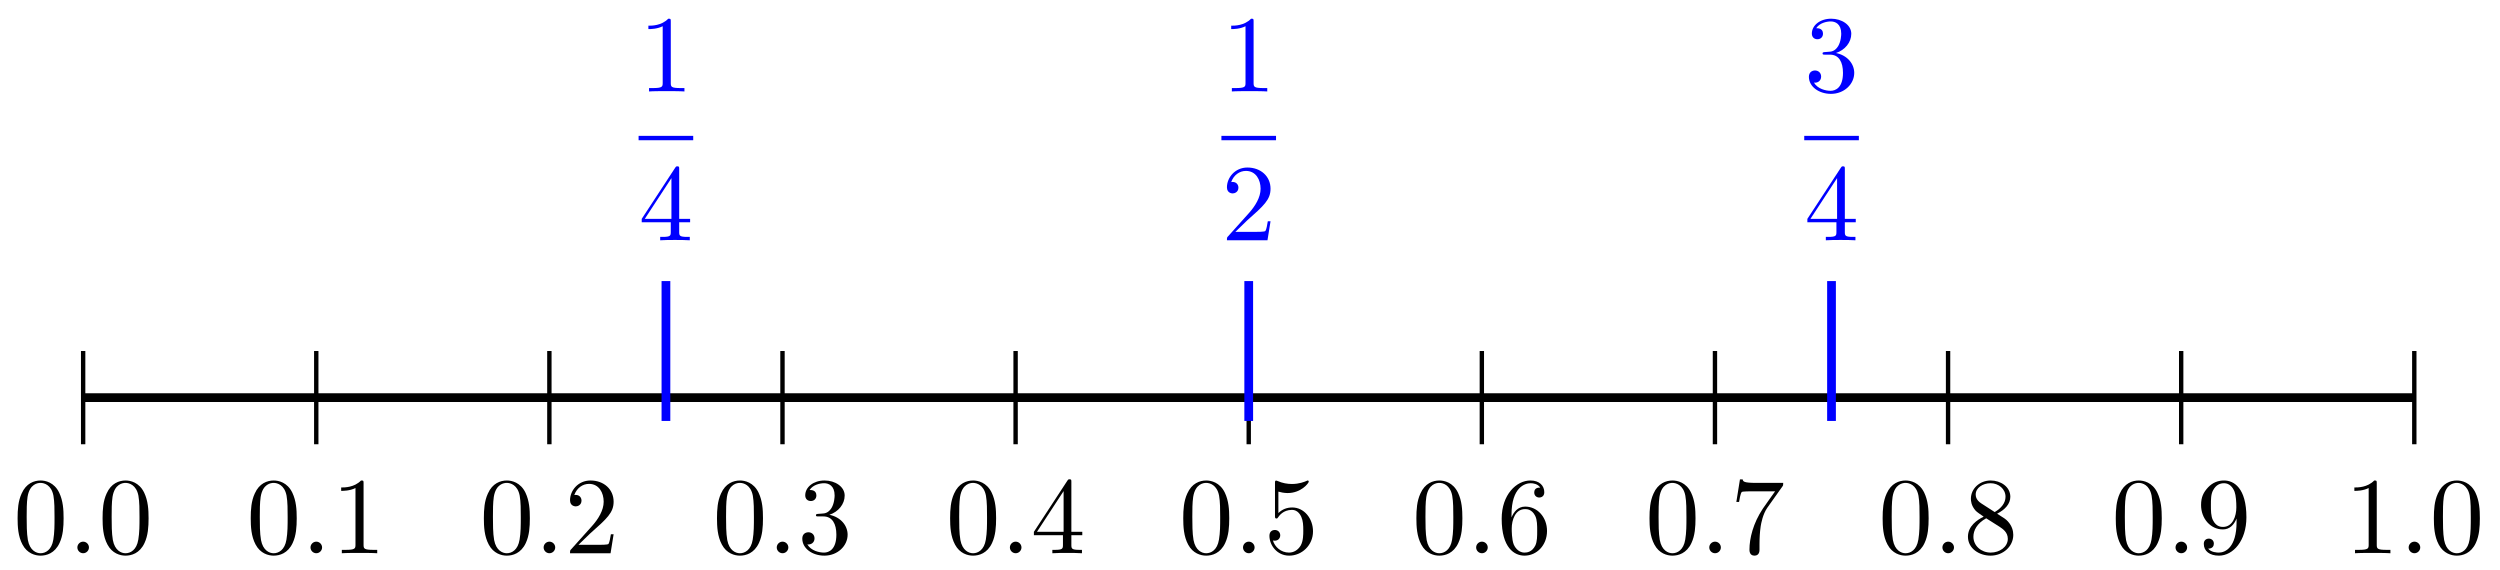 <svg xmlns="http://www.w3.org/2000/svg" xmlns:xlink="http://www.w3.org/1999/xlink" version="1.1" width="228" height="52" viewBox="0 0 228 52">
<defs>
<path id="font_1_2" d="M.294 .64C.294 .664 .294 .666 .271 .666 .209 .602 .121 .602 .089 .602V.571C.109 .571 .168 .571 .22 .597V.079C.22 .043 .217 .031 .127 .031H.095V0C.13 .003 .217 .003 .257 .003 .297 .003 .384 .003 .419 0V.031H.387C.297 .031 .294 .042 .294 .079V.64Z"/>
<path id="font_2_1" d="M.192 .053C.192 .082 .168 .106 .139 .106 .11 .106 .086 .082 .086 .053 .086 .024 .11 0 .139 0 .168 0 .192 .024 .192 .053Z"/>
<path id="font_1_1" d="M.46 .32C.46 .4 .455 .48 .42 .554 .374 .65 .292 .666 .25 .666 .19 .666 .117 .64 .076 .547 .044 .478 .039 .4 .039 .32 .039 .245 .043 .155 .084 .079 .127-.002 .2-.022 .249-.022 .303-.022 .379-.001 .423 .094 .455 .163 .46 .241 .46 .32M.249-0C.21-0 .151 .025 .133 .121 .122 .181 .122 .273 .122 .332 .122 .396 .122 .462 .13 .516 .149 .635 .224 .644 .249 .644 .282 .644 .348 .626 .367 .527 .377 .471 .377 .395 .377 .332 .377 .257 .377 .189 .366 .125 .351 .03 .294-0 .249-0Z"/>
<path id="font_1_3" d="M.127 .077 .233 .18C.389 .318 .449 .372 .449 .472 .449 .586 .359 .666 .237 .666 .124 .666 .05 .574 .05 .485 .05 .429 .1 .429 .103 .429 .12 .429 .155 .441 .155 .482 .155 .508 .137 .534 .102 .534 .094 .534 .092 .534 .089 .533 .112 .598 .166 .635 .224 .635 .315 .635 .358 .554 .358 .472 .358 .392 .308 .313 .253 .251L.061 .037C.05 .026 .05 .024 .05 0H.421L.449 .174H.424C.419 .144 .412 .1 .402 .085 .395 .077 .329 .077 .307 .077H.127Z"/>
<path id="font_1_4" d="M.29 .352C.372 .379 .43 .449 .43 .528 .43 .61 .342 .666 .246 .666 .145 .666 .069 .606 .069 .53 .069 .497 .091 .478 .12 .478 .151 .478 .171 .5 .171 .529 .171 .579 .124 .579 .109 .579 .14 .628 .206 .641 .242 .641 .283 .641 .338 .619 .338 .529 .338 .517 .336 .459 .31 .415 .28 .367 .246 .364 .221 .363 .213 .362 .189 .36 .182 .36 .174 .359 .167 .358 .167 .348 .167 .337 .174 .337 .191 .337H.235C.317 .337 .354 .269 .354 .17 .354 .034 .285 .006 .241 .006 .198 .006 .123 .022 .088 .081 .123 .076 .154 .098 .154 .136 .154 .172 .127 .192 .098 .192 .074 .192 .042 .178 .042 .134 .042 .043 .135-.022 .244-.022 .366-.022 .457 .068 .457 .17 .457 .253 .394 .331 .29 .352Z"/>
<path id="font_1_5" d="M.294 .165V.078C.294 .042 .292 .031 .218 .031H.197V0C.238 .003 .29 .003 .332 .003 .374 .003 .427 .003 .468 0V.031H.447C.373 .031 .371 .042 .371 .078V.165H.471V.196H.371V.651C.371 .671 .371 .677 .355 .677 .346 .677 .343 .677 .335 .665L.028 .196V.165H.294M.3 .196H.056L.3 .569V.196Z"/>
<path id="font_1_6" d="M.449 .2C.449 .319 .367 .419 .259 .419 .211 .419 .168 .403 .132 .368V.564C.152 .558 .185 .551 .217 .551 .34 .551 .41 .642 .41 .655 .41 .661 .407 .666 .4 .666 .399 .666 .397 .666 .392 .663 .372 .654 .323 .634 .256 .634 .216 .634 .17 .641 .123 .662 .115 .665 .113 .665 .111 .665 .101 .665 .101 .657 .101 .641V.344C.101 .326 .101 .318 .115 .318 .122 .318 .124 .321 .128 .327 .139 .343 .176 .397 .257 .397 .309 .397 .334 .351 .342 .333 .358 .296 .36 .257 .36 .207 .36 .172 .36 .112 .336 .07 .312 .031 .275 .006 .229 .006 .156 .006 .099 .058 .082 .117 .085 .116 .088 .115 .099 .115 .132 .115 .149 .14 .149 .164 .149 .188 .132 .213 .099 .213 .085 .213 .05 .206 .05 .16 .05 .074 .119-.022 .231-.022 .347-.022 .449 .073 .449 .2Z"/>
<path id="font_1_7" d="M.132 .328V.352C.132 .605 .256 .641 .307 .641 .331 .641 .373 .635 .395 .601 .38 .601 .34 .601 .34 .556 .34 .525 .364 .51 .386 .51 .402 .51 .432 .519 .432 .558 .432 .618 .388 .666 .305 .666 .177 .666 .042 .537 .042 .316 .042 .049 .158-.022 .251-.022 .362-.022 .457 .072 .457 .204 .457 .331 .368 .427 .257 .427 .189 .427 .152 .376 .132 .328M.251 .006C.188 .006 .158 .066 .152 .081 .134 .128 .134 .208 .134 .226 .134 .304 .166 .404 .256 .404 .272 .404 .318 .404 .349 .342 .367 .305 .367 .254 .367 .205 .367 .157 .367 .107 .35 .071 .32 .011 .274 .006 .251 .006Z"/>
<path id="font_1_8" d="M.476 .609C.485 .621 .485 .623 .485 .644H.242C.12 .644 .118 .657 .114 .676H.089L.056 .47H.081C.084 .486 .093 .549 .106 .561 .113 .567 .191 .567 .204 .567H.411C.4 .551 .321 .442 .299 .409 .209 .274 .176 .135 .176 .033 .176 .023 .176-.022 .222-.022 .268-.022 .268 .023 .268 .033V.084C.268 .139 .271 .194 .279 .248 .283 .271 .297 .357 .341 .419L.476 .609Z"/>
<path id="font_1_9" d="M.163 .457C.117 .487 .113 .521 .113 .538 .113 .599 .178 .641 .249 .641 .322 .641 .386 .589 .386 .517 .386 .46 .347 .412 .287 .377L.163 .457M.309 .362C.381 .399 .43 .451 .43 .517 .43 .609 .341 .666 .25 .666 .15 .666 .069 .592 .069 .499 .069 .481 .071 .436 .113 .389 .124 .377 .161 .352 .186 .335 .128 .306 .042 .25 .042 .151 .042 .045 .144-.022 .249-.022 .362-.022 .457 .061 .457 .168 .457 .204 .446 .249 .408 .291 .389 .312 .373 .322 .309 .362M.209 .32 .332 .242C.36 .223 .407 .193 .407 .132 .407 .058 .332 .006 .25 .006 .164 .006 .092 .068 .092 .151 .092 .209 .124 .273 .209 .32Z"/>
<path id="font_1_10" d="M.367 .318V.286C.367 .052 .263 .006 .205 .006 .188 .006 .134 .008 .107 .042 .151 .042 .159 .071 .159 .088 .159 .119 .135 .134 .113 .134 .097 .134 .067 .125 .067 .086 .067 .019 .121-.022 .206-.022 .335-.022 .457 .114 .457 .329 .457 .598 .342 .666 .253 .666 .198 .666 .149 .648 .106 .603 .065 .558 .042 .516 .042 .441 .042 .316 .13 .218 .242 .218 .303 .218 .344 .26 .367 .318M.243 .241C.227 .241 .181 .241 .15 .304 .132 .341 .132 .391 .132 .44 .132 .494 .132 .541 .153 .578 .18 .628 .218 .641 .253 .641 .299 .641 .332 .607 .349 .562 .361 .53 .365 .467 .365 .421 .365 .338 .331 .241 .243 .241Z"/>
</defs>
<path transform="matrix(1,0,0,-1,7.583,36.264)" stroke-width=".797" stroke-linecap="butt" stroke-miterlimit="10" stroke-linejoin="miter" fill="none" stroke="#000000" d="M0 0H212.601"/>
<path transform="matrix(1,0,0,-1,7.583,36.264)" stroke-width=".399" stroke-linecap="butt" stroke-miterlimit="10" stroke-linejoin="miter" fill="none" stroke="#000000" d="M212.601 4.252V-4.252"/>
<use data-text="1" xlink:href="#font_1_2" transform="matrix(9.963,0,0,-9.963,213.831,50.456)"/>
<use data-text="." xlink:href="#font_2_1" transform="matrix(9.963,0,0,-9.963,218.813,50.455)"/>
<use data-text="0" xlink:href="#font_1_1" transform="matrix(9.963,0,0,-9.963,221.58,50.456)"/>
<path transform="matrix(1,0,0,-1,7.583,36.264)" stroke-width=".399" stroke-linecap="butt" stroke-miterlimit="10" stroke-linejoin="miter" fill="none" stroke="#000000" d="M0 4.252V-4.252"/>
<use data-text="0" xlink:href="#font_1_1" transform="matrix(9.963,0,0,-9.963,1.217,50.456)"/>
<use data-text="." xlink:href="#font_2_1" transform="matrix(9.963,0,0,-9.963,6.199,50.455)"/>
<use data-text="0" xlink:href="#font_1_1" transform="matrix(9.963,0,0,-9.963,8.967,50.456)"/>
<path transform="matrix(1,0,0,-1,7.583,36.264)" stroke-width=".399" stroke-linecap="butt" stroke-miterlimit="10" stroke-linejoin="miter" fill="none" stroke="#000000" d="M21.26 4.252V-4.252"/>
<use data-text="0" xlink:href="#font_1_1" transform="matrix(9.963,0,0,-9.963,22.478,50.456)"/>
<use data-text="." xlink:href="#font_2_1" transform="matrix(9.963,0,0,-9.963,27.461,50.455)"/>
<use data-text="1" xlink:href="#font_1_2" transform="matrix(9.963,0,0,-9.963,30.228,50.456)"/>
<path transform="matrix(1,0,0,-1,7.583,36.264)" stroke-width=".399" stroke-linecap="butt" stroke-miterlimit="10" stroke-linejoin="miter" fill="none" stroke="#000000" d="M42.52 4.252V-4.252"/>
<use data-text="0" xlink:href="#font_1_1" transform="matrix(9.963,0,0,-9.963,43.74,50.456)"/>
<use data-text="." xlink:href="#font_2_1" transform="matrix(9.963,0,0,-9.963,48.722,50.455)"/>
<use data-text="2" xlink:href="#font_1_3" transform="matrix(9.963,0,0,-9.963,51.489,50.456)"/>
<path transform="matrix(1,0,0,-1,7.583,36.264)" stroke-width=".399" stroke-linecap="butt" stroke-miterlimit="10" stroke-linejoin="miter" fill="none" stroke="#000000" d="M63.78 4.252V-4.252"/>
<use data-text="0" xlink:href="#font_1_1" transform="matrix(9.963,0,0,-9.963,65.001,50.456)"/>
<use data-text="." xlink:href="#font_2_1" transform="matrix(9.963,0,0,-9.963,69.983,50.455)"/>
<use data-text="3" xlink:href="#font_1_4" transform="matrix(9.963,0,0,-9.963,72.75,50.456)"/>
<path transform="matrix(1,0,0,-1,7.583,36.264)" stroke-width=".399" stroke-linecap="butt" stroke-miterlimit="10" stroke-linejoin="miter" fill="none" stroke="#000000" d="M85.04 4.252V-4.252"/>
<use data-text="0" xlink:href="#font_1_1" transform="matrix(9.963,0,0,-9.963,86.262,50.456)"/>
<use data-text="." xlink:href="#font_2_1" transform="matrix(9.963,0,0,-9.963,91.245,50.455)"/>
<use data-text="4" xlink:href="#font_1_5" transform="matrix(9.963,0,0,-9.963,94.012,50.456)"/>
<path transform="matrix(1,0,0,-1,7.583,36.264)" stroke-width=".399" stroke-linecap="butt" stroke-miterlimit="10" stroke-linejoin="miter" fill="none" stroke="#000000" d="M106.301 4.252V-4.252"/>
<use data-text="0" xlink:href="#font_1_1" transform="matrix(9.963,0,0,-9.963,107.524,50.456)"/>
<use data-text="." xlink:href="#font_2_1" transform="matrix(9.963,0,0,-9.963,112.506,50.455)"/>
<use data-text="5" xlink:href="#font_1_6" transform="matrix(9.963,0,0,-9.963,115.273,50.456)"/>
<path transform="matrix(1,0,0,-1,7.583,36.264)" stroke-width=".399" stroke-linecap="butt" stroke-miterlimit="10" stroke-linejoin="miter" fill="none" stroke="#000000" d="M127.561 4.252V-4.252"/>
<use data-text="0" xlink:href="#font_1_1" transform="matrix(9.963,0,0,-9.963,128.786,50.456)"/>
<use data-text="." xlink:href="#font_2_1" transform="matrix(9.963,0,0,-9.963,133.768,50.455)"/>
<use data-text="6" xlink:href="#font_1_7" transform="matrix(9.963,0,0,-9.963,136.535,50.456)"/>
<path transform="matrix(1,0,0,-1,7.583,36.264)" stroke-width=".399" stroke-linecap="butt" stroke-miterlimit="10" stroke-linejoin="miter" fill="none" stroke="#000000" d="M148.821 4.252V-4.252"/>
<use data-text="0" xlink:href="#font_1_1" transform="matrix(9.963,0,0,-9.963,150.047,50.456)"/>
<use data-text="." xlink:href="#font_2_1" transform="matrix(9.963,0,0,-9.963,155.029,50.455)"/>
<use data-text="7" xlink:href="#font_1_8" transform="matrix(9.963,0,0,-9.963,157.797,50.456)"/>
<path transform="matrix(1,0,0,-1,7.583,36.264)" stroke-width=".399" stroke-linecap="butt" stroke-miterlimit="10" stroke-linejoin="miter" fill="none" stroke="#000000" d="M170.081 4.252V-4.252"/>
<use data-text="0" xlink:href="#font_1_1" transform="matrix(9.963,0,0,-9.963,171.308,50.456)"/>
<use data-text="." xlink:href="#font_2_1" transform="matrix(9.963,0,0,-9.963,176.291,50.455)"/>
<use data-text="8" xlink:href="#font_1_9" transform="matrix(9.963,0,0,-9.963,179.058,50.456)"/>
<path transform="matrix(1,0,0,-1,7.583,36.264)" stroke-width=".399" stroke-linecap="butt" stroke-miterlimit="10" stroke-linejoin="miter" fill="none" stroke="#000000" d="M191.341 4.252V-4.252"/>
<use data-text="0" xlink:href="#font_1_1" transform="matrix(9.963,0,0,-9.963,192.57,50.456)"/>
<use data-text="." xlink:href="#font_2_1" transform="matrix(9.963,0,0,-9.963,197.552,50.455)"/>
<use data-text="9" xlink:href="#font_1_10" transform="matrix(9.963,0,0,-9.963,200.319,50.456)"/>
<path transform="matrix(1,0,0,-1,7.583,36.264)" stroke-width=".797" stroke-linecap="butt" stroke-miterlimit="10" stroke-linejoin="miter" fill="none" stroke="#0000ff" d="M106.301-2.126V10.63"/>
<use data-text="1" xlink:href="#font_1_2" transform="matrix(9.963,0,0,-9.963,111.399,8.341)" fill="#0000ff"/>
<path transform="matrix(1,0,0,-1,17.615,-8.183)" stroke-width=".399" stroke-linecap="butt" stroke-miterlimit="10" stroke-linejoin="miter" fill="none" stroke="#0000ff" d="M93.778-20.773H98.759"/>
<use data-text="2" xlink:href="#font_1_3" transform="matrix(9.963,0,0,-9.963,111.399,21.914)" fill="#0000ff"/>
<path transform="matrix(1,0,0,-1,7.583,36.264)" stroke-width=".797" stroke-linecap="butt" stroke-miterlimit="10" stroke-linejoin="miter" fill="none" stroke="#0000ff" d="M53.15-2.126V10.63"/>
<use data-text="1" xlink:href="#font_1_2" transform="matrix(9.963,0,0,-9.963,58.246,8.341)" fill="#0000ff"/>
<path transform="matrix(1,0,0,-1,-35.538,-8.183)" stroke-width=".399" stroke-linecap="butt" stroke-miterlimit="10" stroke-linejoin="miter" fill="none" stroke="#0000ff" d="M93.778-20.773H98.759"/>
<use data-text="4" xlink:href="#font_1_5" transform="matrix(9.963,0,0,-9.963,58.246,21.914)" fill="#0000ff"/>
<path transform="matrix(1,0,0,-1,7.583,36.264)" stroke-width=".797" stroke-linecap="butt" stroke-miterlimit="10" stroke-linejoin="miter" fill="none" stroke="#0000ff" d="M159.451-2.126V10.63"/>
<use data-text="3" xlink:href="#font_1_4" transform="matrix(9.963,0,0,-9.963,164.553,8.341)" fill="#0000ff"/>
<path transform="matrix(1,0,0,-1,70.769,-8.183)" stroke-width=".399" stroke-linecap="butt" stroke-miterlimit="10" stroke-linejoin="miter" fill="none" stroke="#0000ff" d="M93.778-20.773H98.759"/>
<use data-text="4" xlink:href="#font_1_5" transform="matrix(9.963,0,0,-9.963,164.553,21.914)" fill="#0000ff"/>
</svg>
